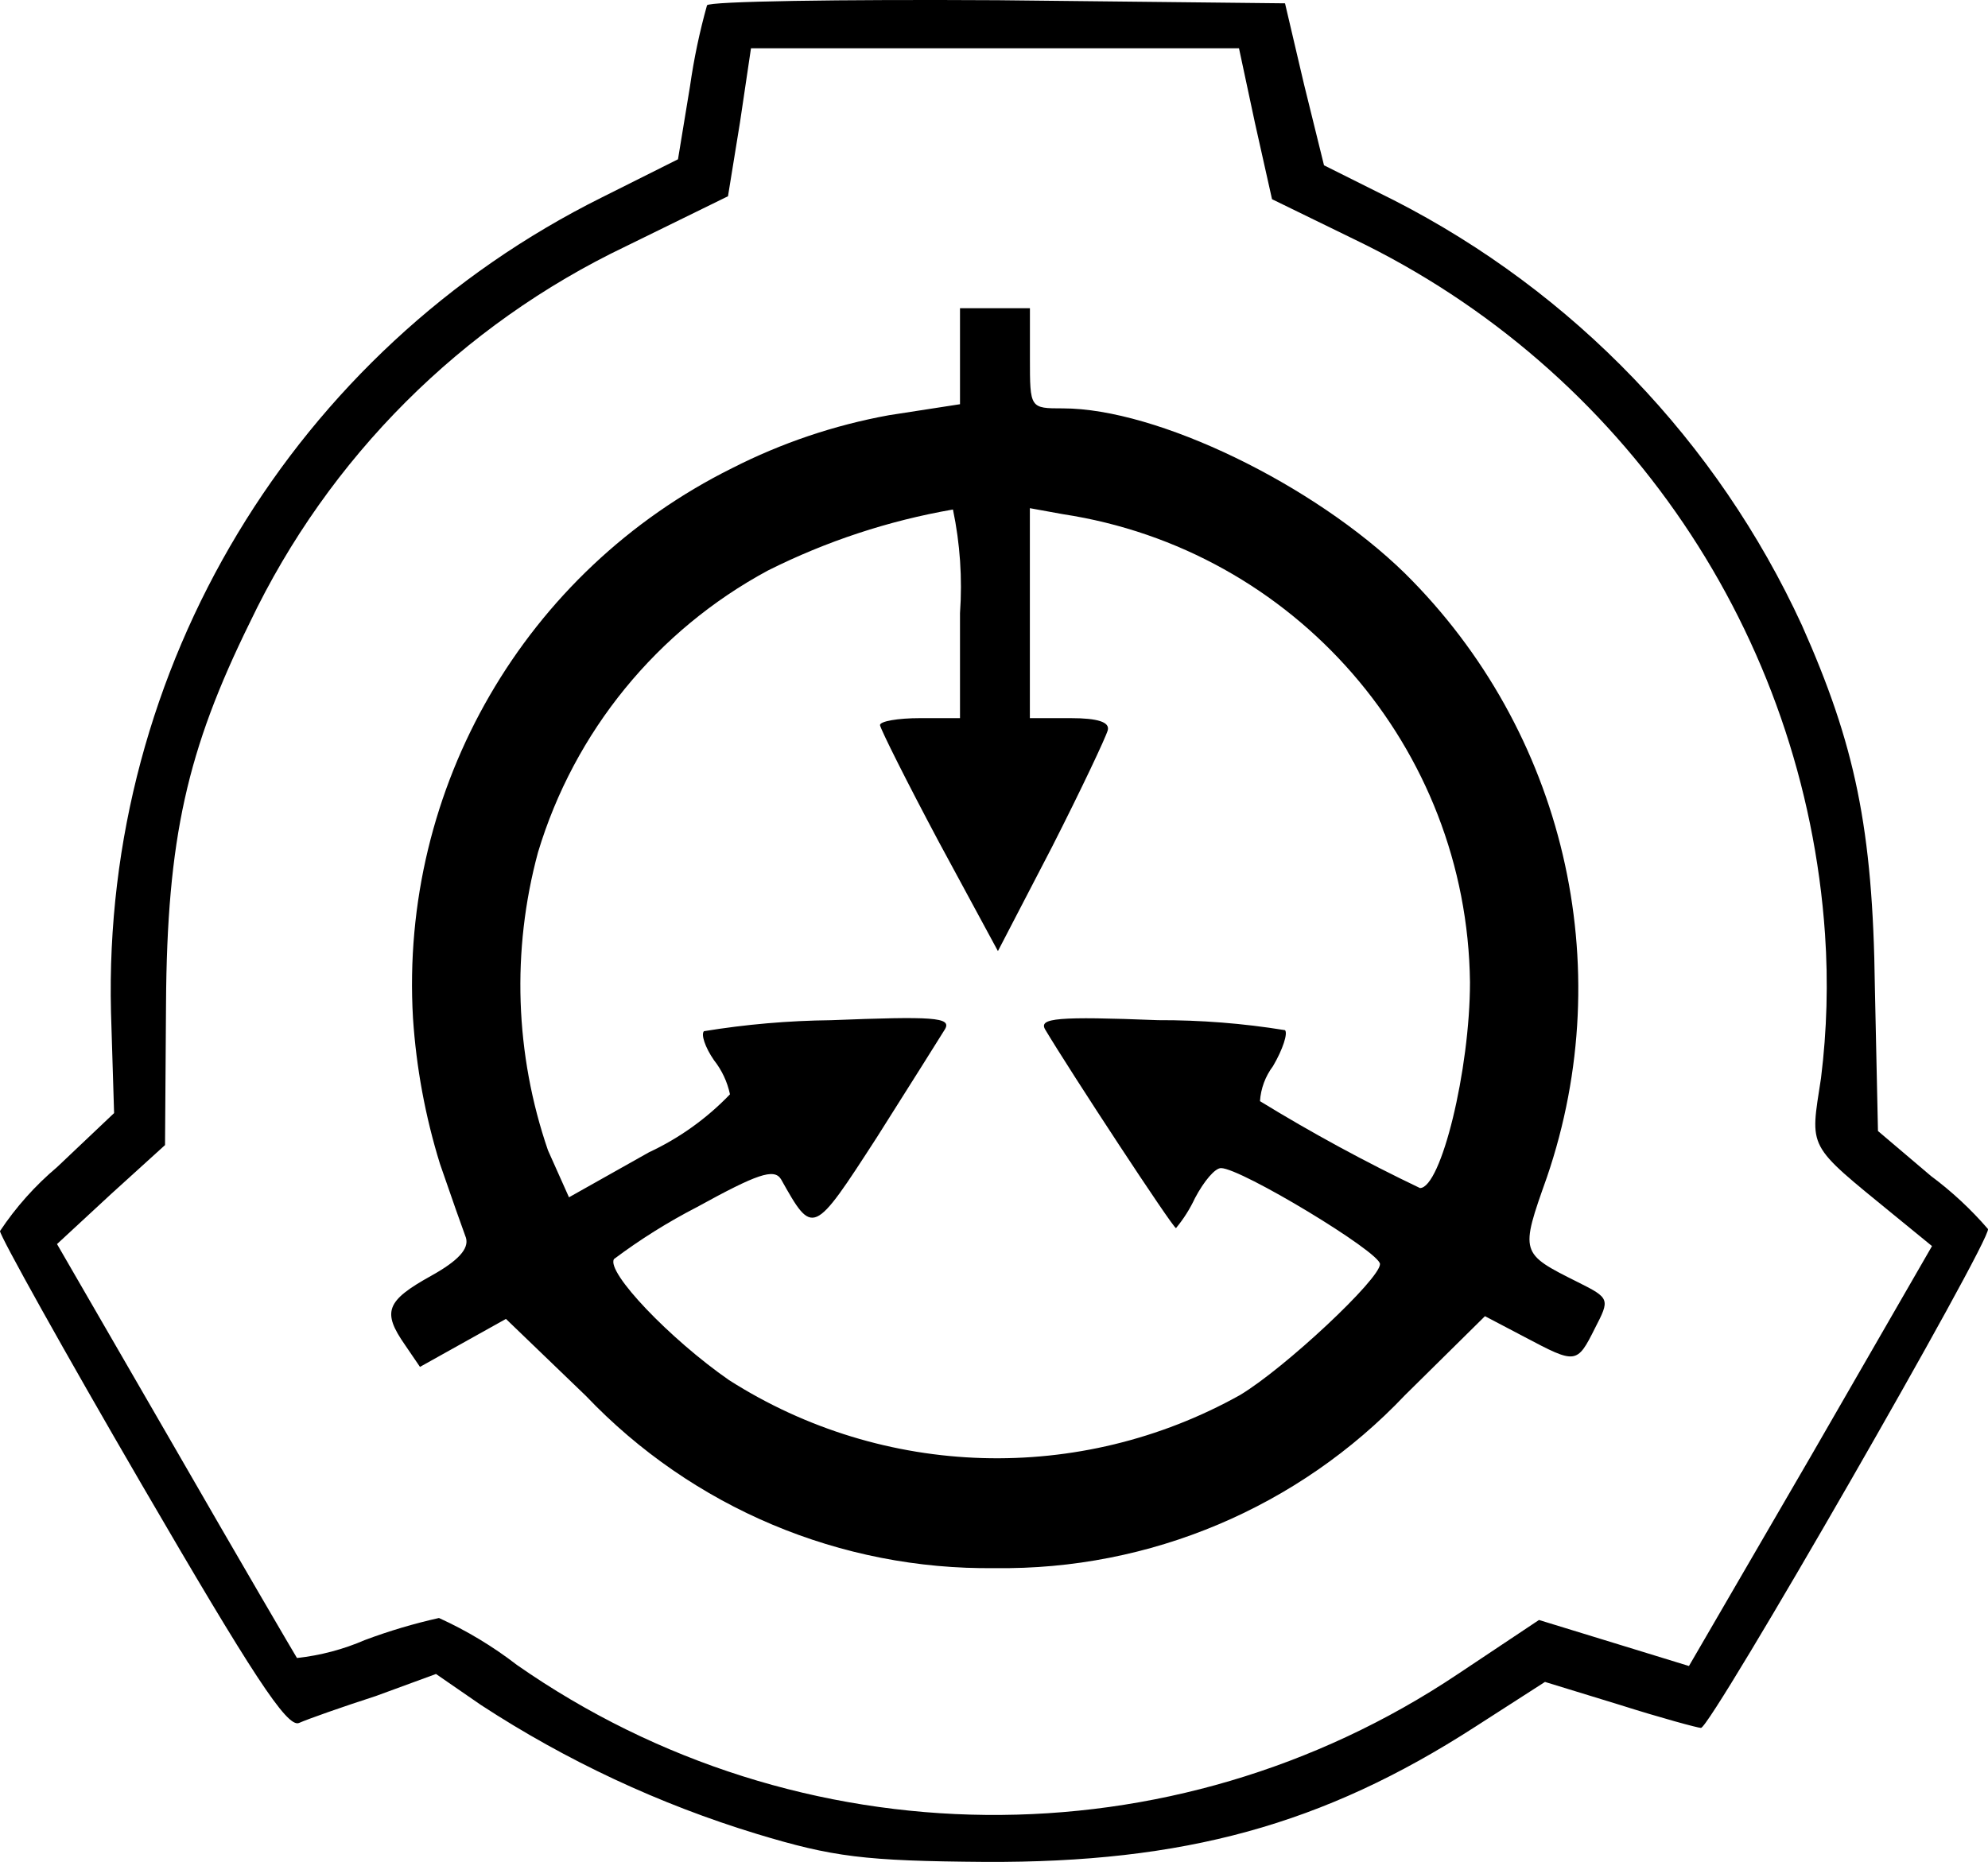 <?xml version="1.0" encoding="utf-8"?>
<svg viewBox="55.655 135.677 64.051 60.001" width="64.051" height="60.001" xmlns="http://www.w3.org/2000/svg">
  <g id="Gruppe_2" data-name="Gruppe 2" transform="matrix(1, 0, 0, 1, -35.369, -81.208)">
    <g id="desktop_logo" transform="translate(151 216.886)">
      <g id="logo">
        <path id="Pfad_7" data-name="Pfad 7" d="M -37.197 0.17 C -37.437 1.027 -37.62 1.899 -37.745 2.78 L -38.132 5.132 L -40.576 6.356 C -50.503 11.292 -56.673 21.531 -56.4 32.614 L -56.3 35.868 L -58.136 37.608 C -58.844 38.205 -59.464 38.899 -59.976 39.67 C -59.976 39.831 -57.914 43.536 -55.401 47.854 C -51.857 53.943 -50.729 55.683 -50.343 55.522 C -50.053 55.393 -48.958 55.007 -47.862 54.652 L -45.929 53.943 L -44.479 54.943 C -41.726 56.741 -38.733 58.141 -35.587 59.099 C -33.138 59.84 -32.14 59.969 -28.241 59.999 C -21.829 60.031 -17.351 58.807 -12.454 55.649 L -10.199 54.199 L -7.783 54.94 C -6.462 55.359 -5.27 55.681 -5.173 55.681 C -4.851 55.681 4.203 39.926 4.074 39.604 C 3.527 38.969 2.911 38.396 2.238 37.896 L 0.53 36.446 L 0.43 31.807 C 0.366 26.684 -0.214 23.978 -1.922 20.144 C -4.644 14.234 -9.274 9.412 -15.067 6.451 L -17.318 5.326 L -17.962 2.716 L -18.574 0.106 L -27.821 0.006 C -32.912 -0.024 -37.133 0.041 -37.197 0.17 Z M -19.541 3.97 L -18.993 6.418 L -16.351 7.707 C -7.633 11.898 -1.838 20.45 -1.176 30.101 C -1.071 31.648 -1.114 33.201 -1.305 34.74 C -1.659 37.06 -1.788 36.834 1.047 39.154 L 2.271 40.154 L -1.629 46.92 L -5.56 53.686 L -7.976 52.944 L -10.392 52.203 L -13.002 53.943 C -22.202 60.105 -34.24 59.99 -43.32 53.653 C -44.097 53.053 -44.94 52.545 -45.833 52.139 C -46.643 52.32 -47.44 52.557 -48.217 52.848 C -48.914 53.15 -49.653 53.346 -50.408 53.428 C -50.472 53.328 -52.244 50.303 -54.339 46.662 L -58.139 40.089 L -56.399 38.478 L -54.659 36.899 L -54.627 32.356 C -54.595 27.008 -53.95 24.172 -51.921 20.048 C -49.388 14.743 -45.112 10.468 -39.807 7.934 L -36.521 6.323 L -36.134 3.939 L -35.78 1.555 L -20.057 1.555 L -19.541 3.97 Z"/>
        <path id="Pfad_8" data-name="Pfad 8" d="M -29.046 11.478 L -29.046 13.025 L -31.334 13.379 C -33.094 13.699 -34.798 14.274 -36.392 15.087 C -43.059 18.401 -47.104 25.375 -46.67 32.807 C -46.565 34.402 -46.273 35.98 -45.8 37.507 C -45.446 38.538 -45.059 39.633 -44.962 39.891 C -44.862 40.245 -45.22 40.632 -46.09 41.115 C -47.54 41.92 -47.669 42.275 -46.928 43.338 L -46.445 44.047 L -45.06 43.274 L -43.675 42.501 L -41.098 44.982 C -37.668 48.585 -32.893 50.596 -27.919 50.532 C -22.931 50.6 -18.141 48.579 -14.709 44.958 L -12.132 42.413 L -10.843 43.09 C -9.2 43.96 -9.168 43.96 -8.588 42.8 C -8.105 41.866 -8.105 41.833 -9.136 41.318 C -11.005 40.384 -11.005 40.384 -10.136 37.935 C -7.803 31.108 -9.581 23.548 -14.711 18.475 C -17.643 15.608 -22.701 13.159 -25.73 13.159 C -26.793 13.159 -26.793 13.159 -26.793 11.548 L -26.793 9.932 L -29.046 9.932 L -29.046 11.478 Z M -29.046 19.758 L -29.046 23.141 L -30.335 23.141 C -31.044 23.141 -31.624 23.241 -31.624 23.366 C -31.592 23.527 -30.754 25.203 -29.724 27.136 L -27.824 30.648 L -26.084 27.297 C -25.15 25.461 -24.344 23.753 -24.284 23.527 C -24.22 23.269 -24.606 23.141 -25.476 23.141 L -26.795 23.141 L -26.795 16.375 L -25.732 16.568 C -18.258 17.706 -12.707 24.088 -12.615 31.647 C -12.615 34.482 -13.549 38.284 -14.226 38.284 C -15.992 37.441 -17.713 36.506 -19.381 35.484 C -19.354 35.075 -19.208 34.683 -18.962 34.356 C -18.64 33.808 -18.479 33.293 -18.575 33.196 C -19.928 32.976 -21.297 32.869 -22.667 32.874 C -25.921 32.745 -26.501 32.81 -26.308 33.164 C -25.503 34.517 -22.184 39.575 -22.087 39.575 C -21.842 39.28 -21.637 38.955 -21.475 38.608 C -21.185 38.06 -20.831 37.641 -20.637 37.641 C -19.993 37.641 -15.514 40.347 -15.514 40.734 C -15.514 41.217 -18.575 44.085 -20.025 44.955 C -25.184 47.835 -31.508 47.65 -36.489 44.472 C -38.389 43.151 -40.452 40.993 -40.194 40.572 C -39.351 39.94 -38.457 39.38 -37.52 38.897 C -35.587 37.834 -35.039 37.64 -34.814 37.997 C -33.783 39.833 -33.783 39.833 -31.721 36.644 C -30.658 34.969 -29.691 33.422 -29.53 33.165 C -29.304 32.778 -29.917 32.746 -33.203 32.875 C -34.574 32.89 -35.942 33.008 -37.295 33.229 C -37.395 33.329 -37.263 33.744 -36.973 34.163 C -36.719 34.485 -36.542 34.861 -36.457 35.263 C -37.204 36.042 -38.089 36.676 -39.067 37.132 L -41.644 38.582 L -42.321 37.068 C -43.385 33.972 -43.497 30.628 -42.643 27.468 C -41.474 23.578 -38.809 20.31 -35.233 18.383 C -33.353 17.44 -31.345 16.778 -29.273 16.418 C -29.043 17.516 -28.967 18.64 -29.046 19.759 L -29.046 19.758 Z"/>
      </g>
    </g>
  </g>
</svg>